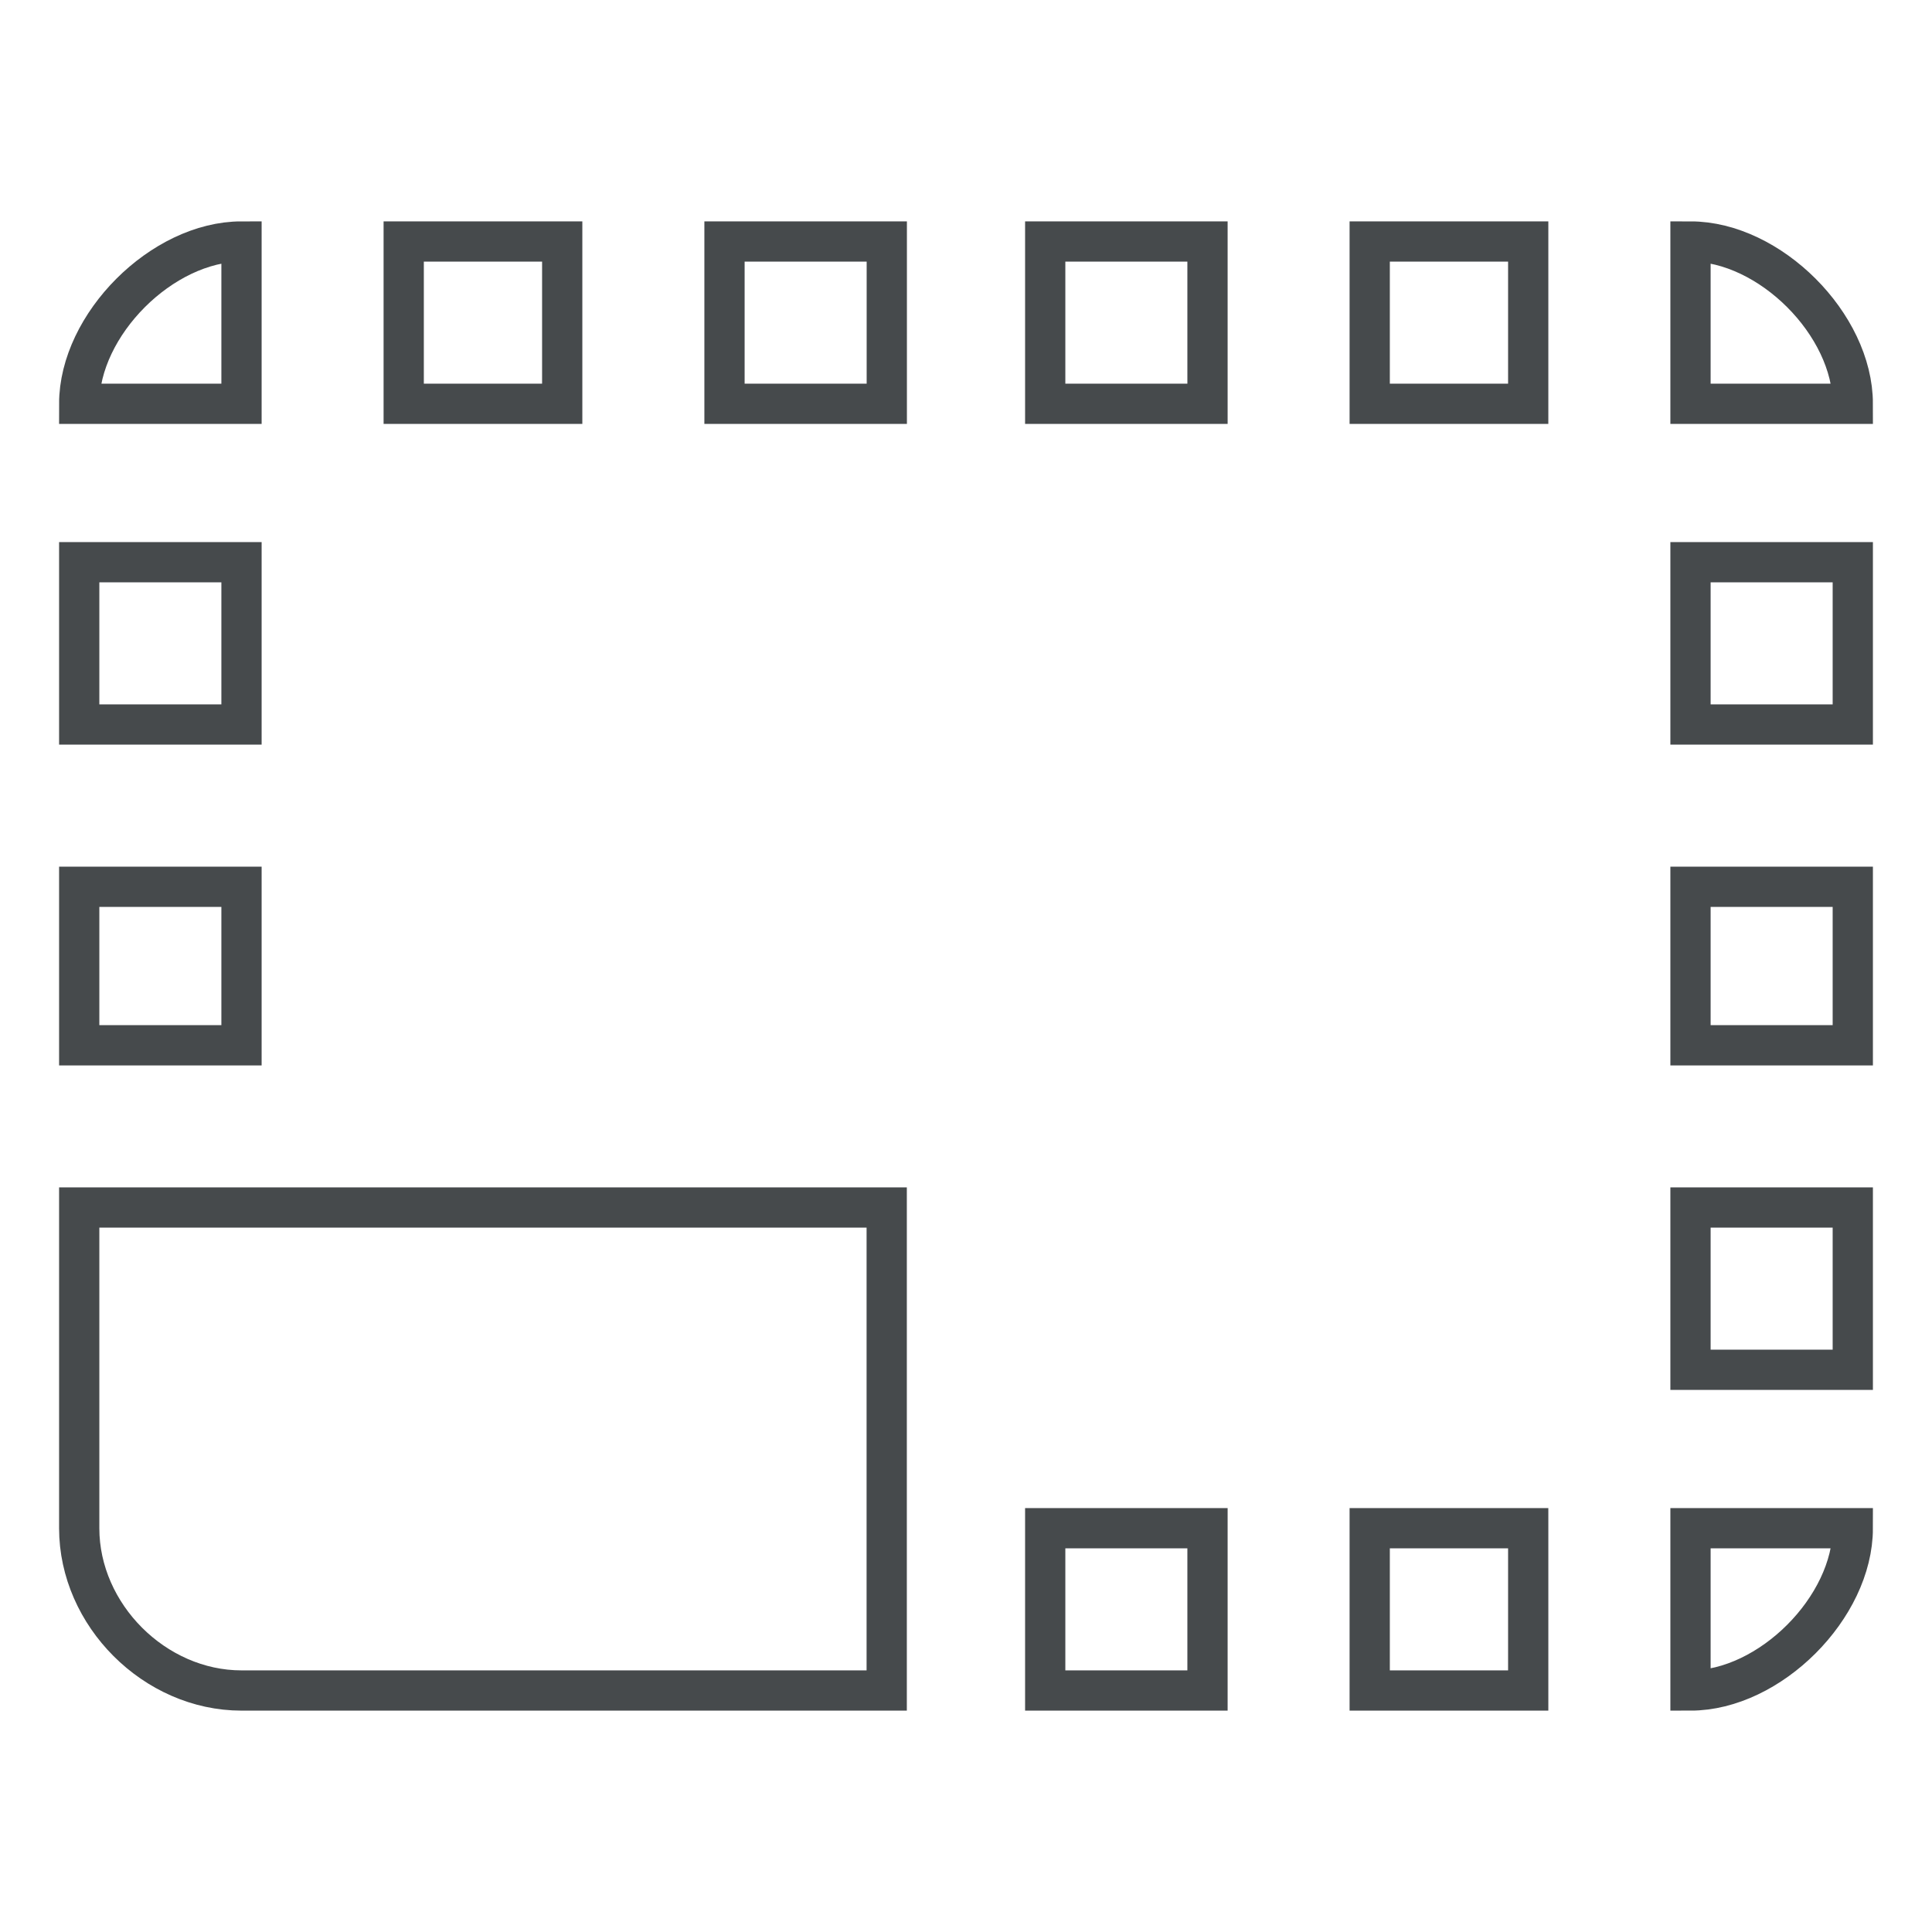 <svg version="1.1" xmlns="http://www.w3.org/2000/svg" width="24" height="24" viewBox="0 0 24 24">
  <title>Small Bundle</title>
  <path fill="none" stroke="#464a4c" stroke-width="0.5" d="M6.984 3v2.016h-1.969v-2.016h1.969zM11.016 3v2.016h-2.016v-2.016h2.016zM3 11.016v1.969h-2.016v-1.969h2.016zM3 3v2.016h-2.016c0-0.984 1.031-2.016 2.016-2.016zM18.984 18.984v2.016h-1.969v-2.016h1.969zM18.984 3v2.016h-1.969v-2.016h1.969zM15 18.984v2.016h-2.016v-2.016h2.016zM3 6.984v2.016h-2.016v-2.016h2.016zM3 21c-1.078 0-2.016-0.938-2.016-2.016v-3.984h10.031v6h-8.016zM21 3c0.984 0 2.016 1.031 2.016 2.016h-2.016v-2.016zM23.016 6.984v2.016h-2.016v-2.016h2.016zM15 3v2.016h-2.016v-2.016h2.016zM23.016 18.984c0 0.984-1.031 2.016-2.016 2.016v-2.016h2.016zM23.016 11.016v1.969h-2.016v-1.969h2.016zM23.016 15v2.016h-2.016v-2.016h2.016z"></path>
</svg>
